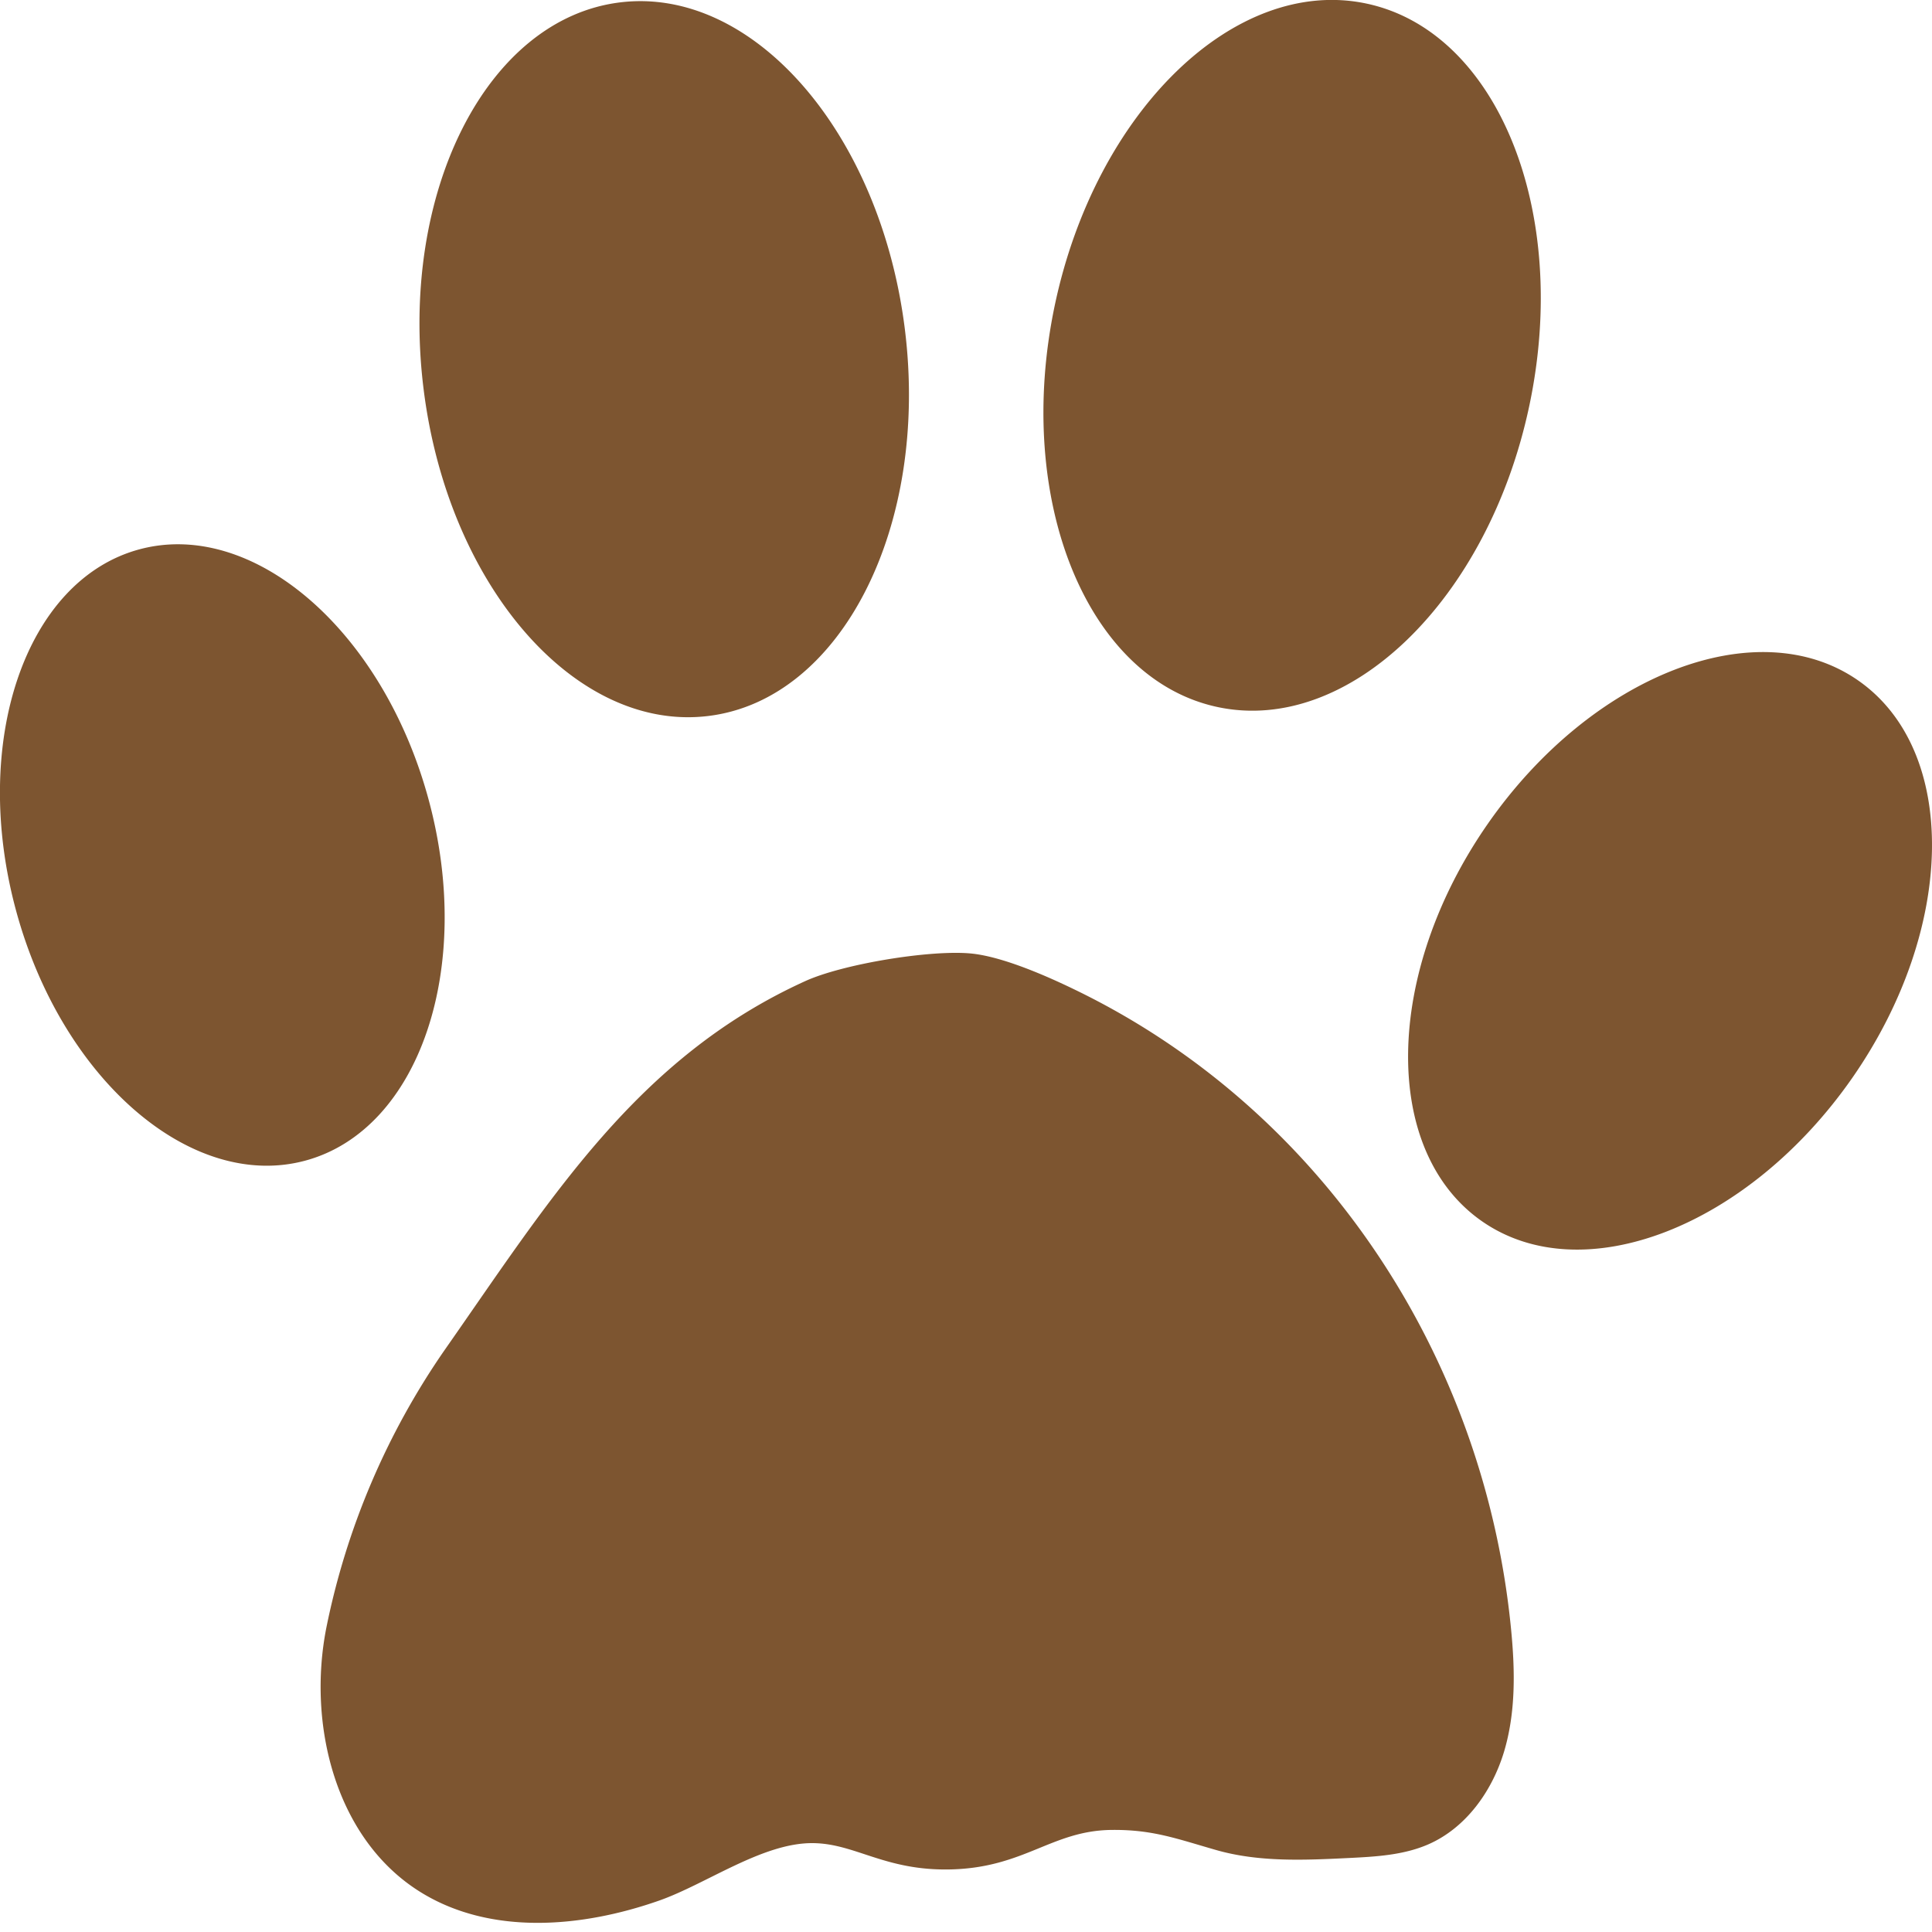 <?xml version="1.0" encoding="utf-8"?>
<svg version="1.1" xmlns="http://www.w3.org/2000/svg" xmlns:xlink="http://www.w3.org/1999/xlink" x="0px" y="0px"
	 viewBox="0 0 23 23" style="enable-background:new 0 0 100 100;" xml:space="preserve">
	 <g fill="#7d5530">
      <path d="M12.786 11.777c-.337-.163-.866-.395-1.239-.427-.487-.042-1.515.127-1.961.33-2.004.911-3.031 2.589-4.293 4.392a8.889 8.889 0 0 0-1.408 3.306c-.229 1.162.113 2.519 1.118 3.145.833.519 1.918.428 2.844.103.563-.198 1.23-.688 1.827-.684.509.003.857.331 1.642.313.877-.02 1.202-.459 1.908-.47.495-.007.781.104 1.257.24.509.145 1.05.12 1.579.094.321-.016.65-.034.945-.163.447-.196.757-.631.899-1.098.141-.467.133-.966.086-1.452-.314-3.262-2.252-6.206-5.204-7.629zM8.437 8.523c1.582-.197 2.627-2.259 2.335-4.605C10.479 1.572 8.959-.169 7.377.029 5.795.227 4.75 2.288 5.043 4.634c.292 2.345 1.812 4.087 3.394 3.889zM14.499 8.418c1.56.329 3.22-1.279 3.708-3.592S17.826.371 16.265.042c-1.56-.329-3.22 1.279-3.708 3.592-.487 2.314.382 4.455 1.942 4.784zM22.12 8.1c-1.199-.834-3.173-.068-4.41 1.71-1.236 1.778-1.266 3.895-.067 4.729 1.199.834 3.173.068 4.41-1.71 1.236-1.778 1.266-3.896.067-4.729zM5.1 9.51c-.547-2.009-2.09-3.338-3.445-2.969C.3 6.91-.355 8.838.193 10.847c.547 2.009 2.09 3.338 3.445 2.969 1.355-.369 2.01-2.297 1.462-4.306z" />
    </g>
  </svg>